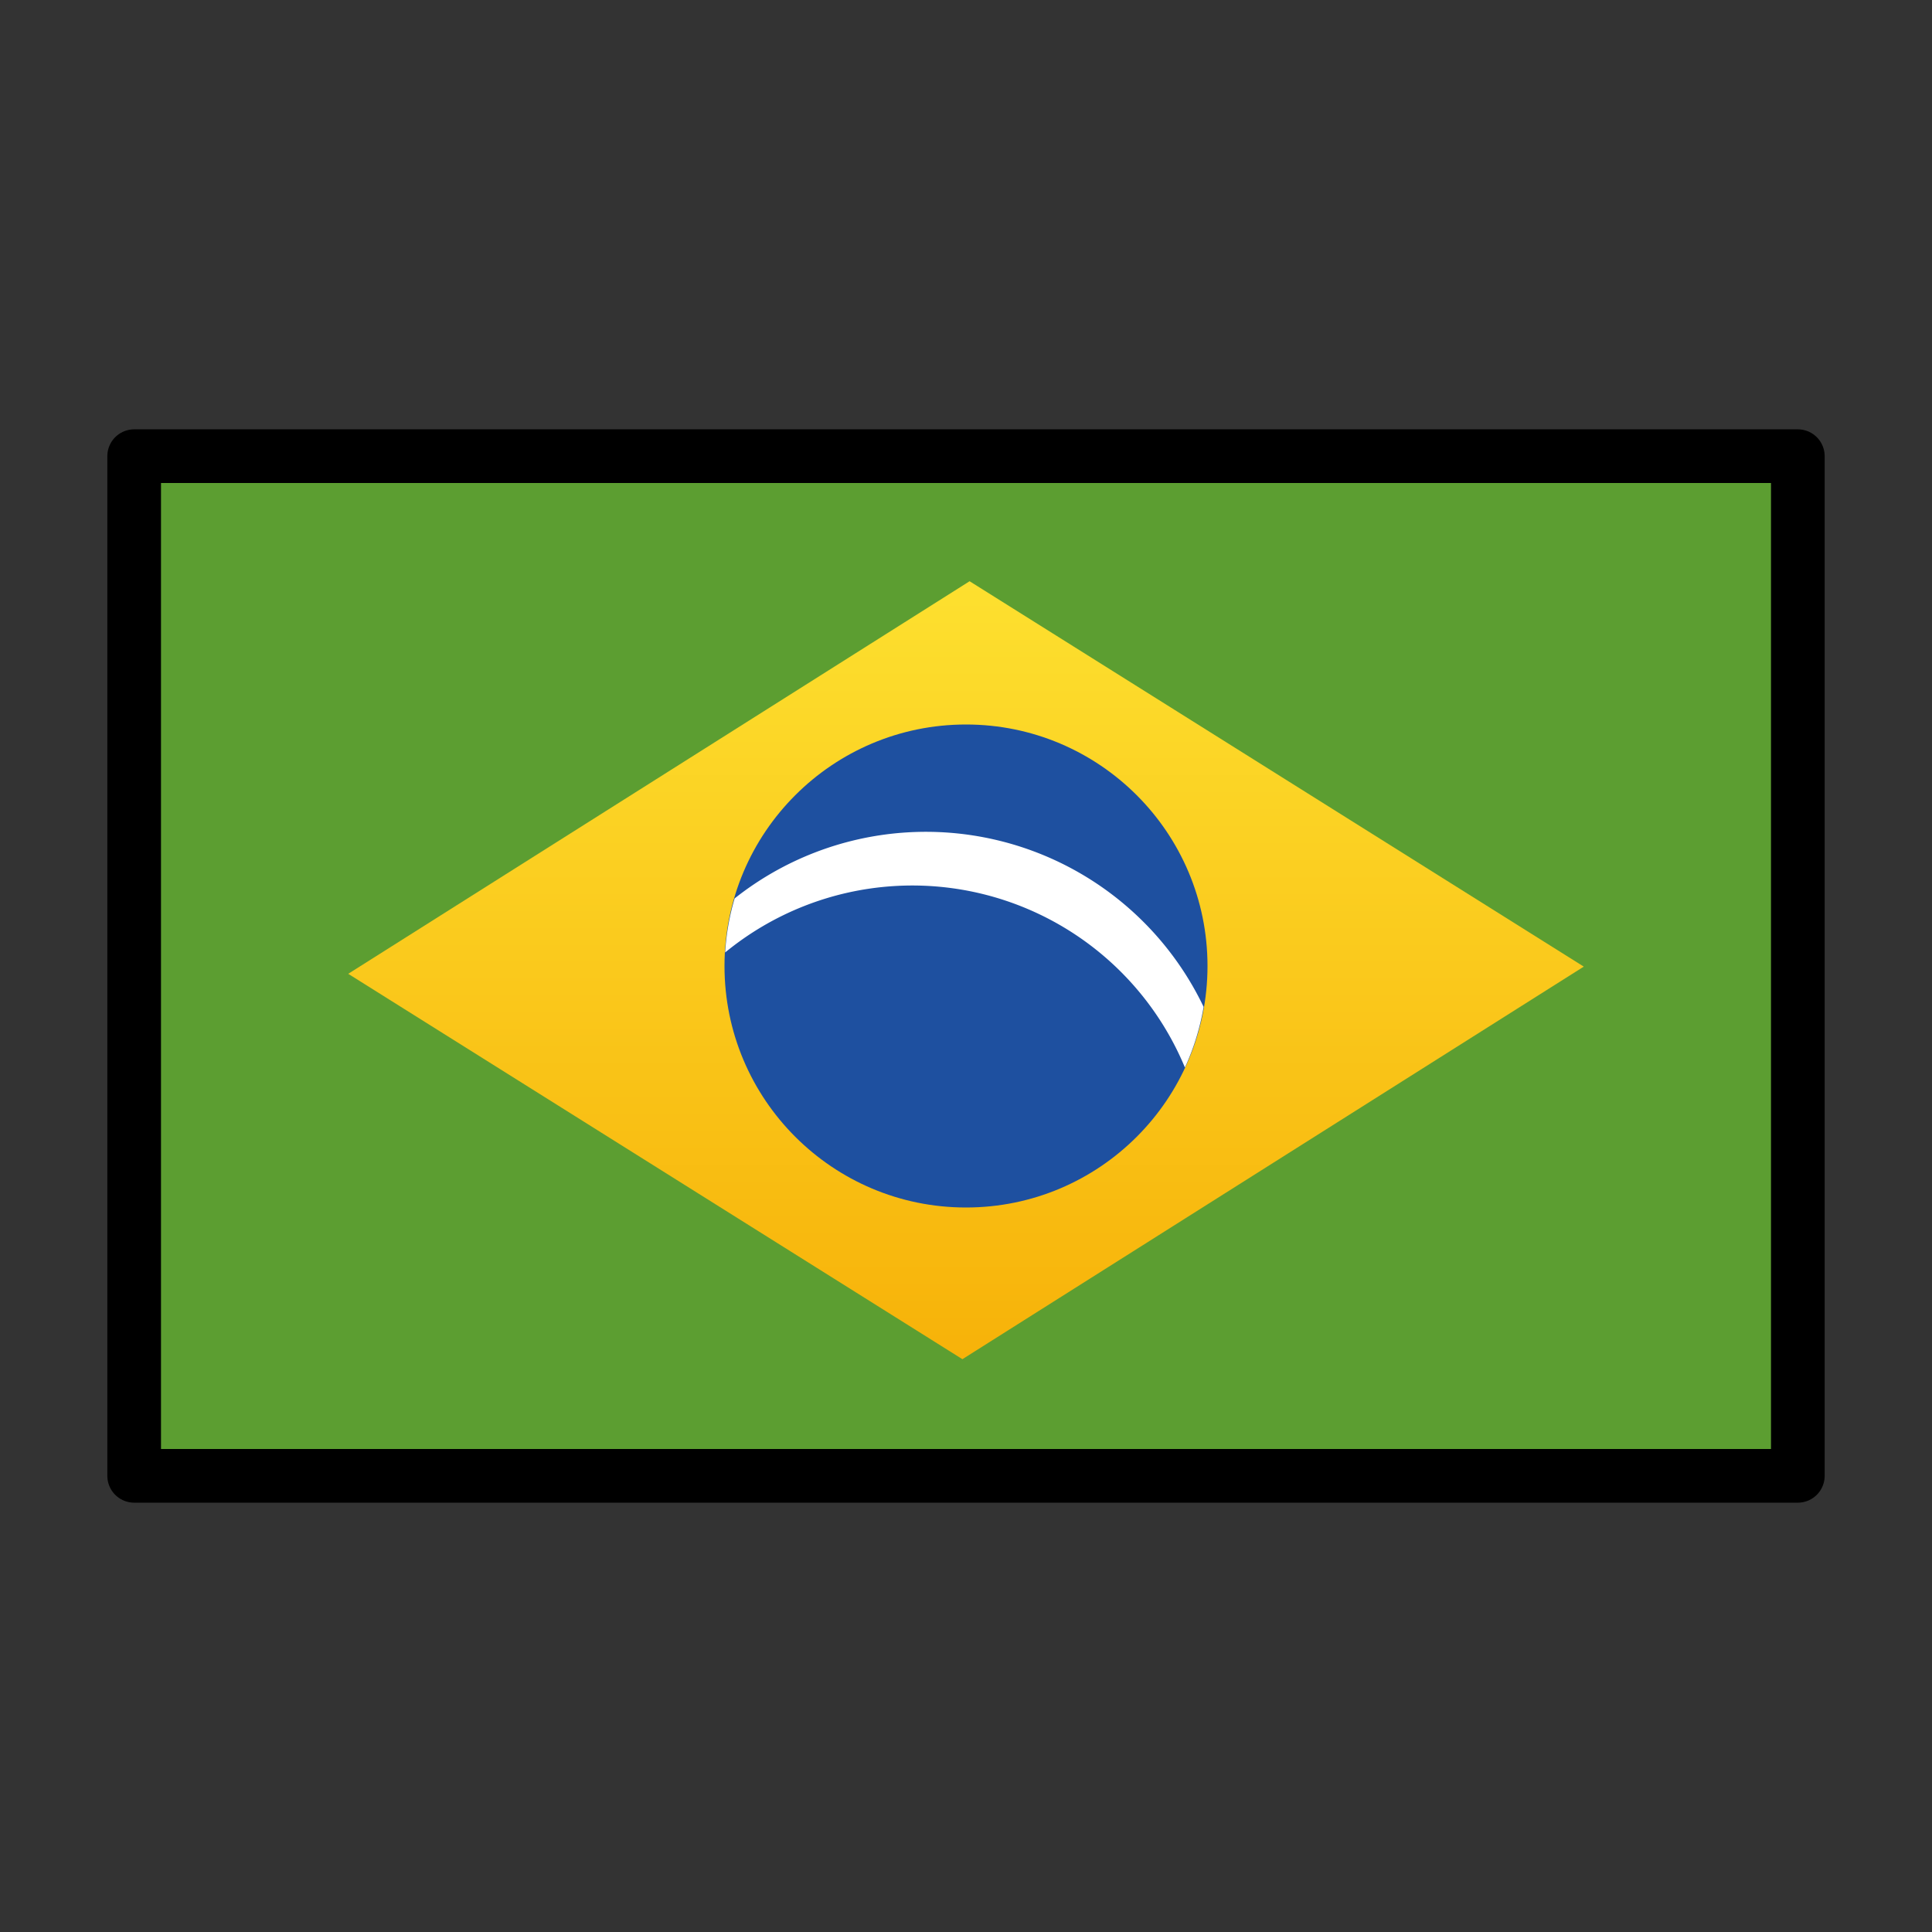 <svg id="emoji" viewBox="0 0 72 72" xmlns="http://www.w3.org/2000/svg">
<rect x="0" y="0" width="72" height="72" fill="#333333" stroke="none"/>
<defs>
    <linearGradient id="yellow-gradient" x1="0%" y1="0%" x2="0%" y2="100%">
      <stop style="stop-color:#FDE02F;stop-opacity:1;" offset="0%" />
      <stop style="stop-color:#F7B209;stop-opacity:1;" offset="100%" />
    </linearGradient>
  </defs>
  <g id="color">
    <rect x="5" y="17" width="62" height="38" fill="#5c9e31"/>
    <polygon fill="url(#yellow-gradient)" points="59.023 36.023 35.866 50.653 12.977 36.291 36.134 21.661 59.023 36.023"/>
    <circle cx="36" cy="36" r="9" fill="#1e50a0"/>
    <path fill="#fff" d="M44.159,39.782a9.046,9.046,0,0,0,.696-2.259,11.473,11.473,0,0,0-17.477-4.042,8.984,8.984,0,0,0-.353,2.014,10.998,10.998,0,0,1,17.133,4.287Z"/>
  </g>
  <g id="line">
    <rect x="5" y="17" width="62" height="38" fill="none" stroke="#000" stroke-linecap="round" stroke-linejoin="round" stroke-width="2"/>
  </g>
</svg>
